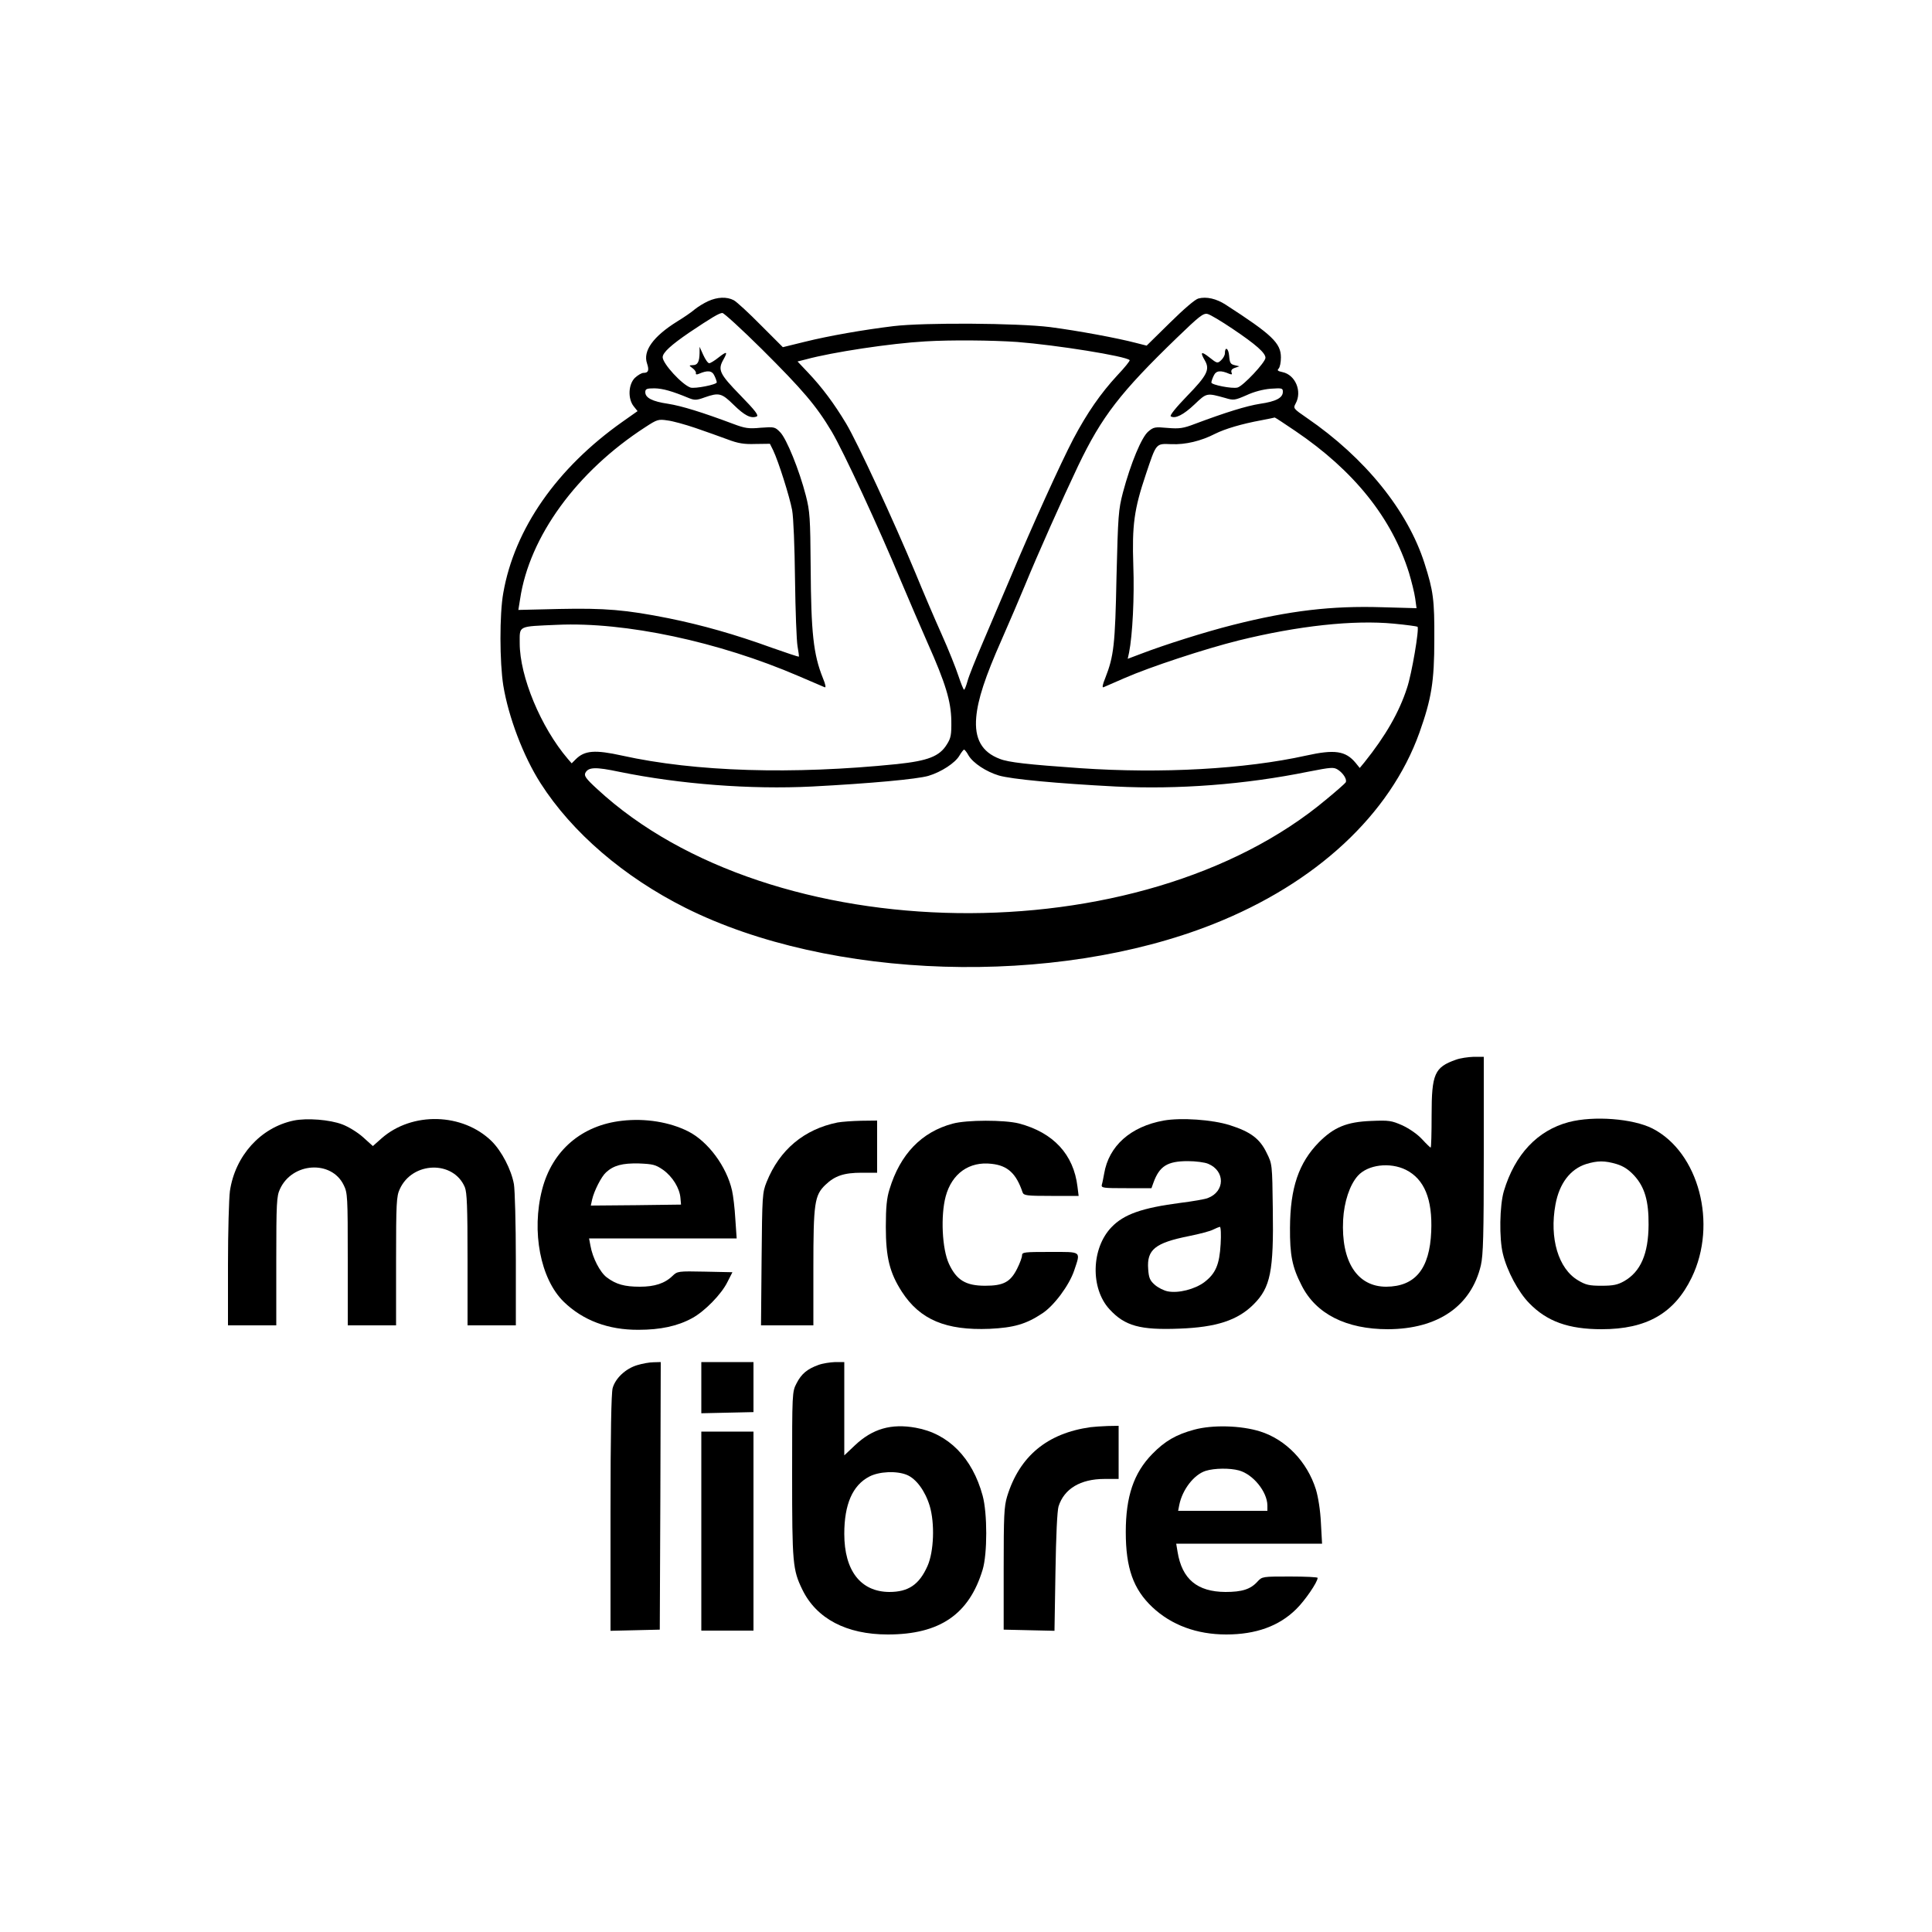 <?xml version="1.0" standalone="no"?>
<!DOCTYPE svg PUBLIC "-//W3C//DTD SVG 20010904//EN"
 "http://www.w3.org/TR/2001/REC-SVG-20010904/DTD/svg10.dtd">
<svg version="1.0" xmlns="http://www.w3.org/2000/svg"
 width="1000pt" height="1000pt" viewBox="0 0 1000 1000"
 preserveAspectRatio="xMidYMid meet">
<g transform="translate(0,1000) scale(0.1,-0.1)"
fill="#000000" stroke="none">
<path d="M3665 8441 c-22 -10 -53 -29 -70 -43 -16 -14 -57 -42 -90 -62 -125
-78 -178 -153 -156 -217 12 -36 7 -49 -18 -49 -10 0 -30 -12 -45 -26 -34 -34
-37 -108 -6 -147 l20 -25 -78 -55 c-340 -240 -559 -554 -617 -886 -20 -110
-19 -359 0 -479 27 -164 104 -367 193 -506 163 -255 431 -485 750 -645 747
-374 1911 -410 2732 -84 532 211 915 567 1067 991 62 175 77 263 77 482 1 206
-5 251 -51 395 -87 272 -307 545 -609 752 -70 48 -71 50 -58 74 35 63 -1 149
-68 163 -24 5 -29 9 -20 18 7 7 12 33 12 58 0 74 -46 118 -286 273 -48 31 -99
43 -141 32 -17 -4 -76 -55 -148 -126 l-120 -118 -55 14 c-95 25 -299 63 -445
82 -169 21 -651 24 -810 5 -156 -19 -334 -50 -459 -81 l-114 -28 -114 114
c-62 63 -125 121 -140 129 -36 19 -85 17 -133 -5z m278 -248 c213 -212 282
-293 362 -427 61 -103 243 -495 359 -775 41 -97 102 -239 136 -316 95 -213
122 -304 124 -405 1 -73 -2 -90 -23 -123 -38 -62 -98 -85 -259 -102 -541 -55
-1042 -40 -1422 44 -140 31 -194 27 -240 -19 l-21 -21 -20 23 c-140 164 -249
427 -249 599 0 92 -12 86 195 95 351 16 835 -87 1250 -266 66 -28 126 -54 133
-57 8 -4 6 12 -9 48 -49 122 -61 234 -63 574 -2 256 -4 288 -25 370 -34 132
-100 295 -133 328 -27 28 -31 28 -101 23 -62 -6 -81 -3 -142 20 -160 60 -267
93 -337 104 -82 12 -118 31 -118 60 0 17 7 20 48 20 43 -1 90 -14 179 -51 28
-11 39 -11 80 4 74 26 88 23 150 -38 57 -56 89 -72 119 -61 13 5 -6 30 -85
111 -108 111 -117 131 -86 185 23 41 17 43 -24 11 -21 -17 -44 -31 -50 -31 -7
0 -20 19 -31 43 l-19 42 0 -32 c-1 -46 -10 -63 -35 -63 -21 -1 -21 -1 -1 -16
11 -8 19 -20 17 -26 -2 -6 4 -8 15 -3 46 20 69 17 81 -10 7 -14 12 -30 12 -34
0 -12 -114 -34 -136 -27 -44 15 -144 124 -144 157 0 24 43 63 138 128 115 77
155 101 171 101 8 0 100 -84 204 -187z m2437 105 c122 -82 170 -125 170 -150
0 -23 -116 -147 -145 -154 -28 -7 -135 14 -135 26 0 5 5 21 12 35 12 27 35 30
81 10 13 -5 16 -3 11 8 -3 10 2 18 18 23 l23 8 -25 6 c-21 5 -25 12 -28 48 -3
40 -22 51 -22 13 0 -10 -9 -26 -20 -36 -18 -17 -21 -16 -60 15 -43 34 -50 29
-23 -17 26 -46 11 -76 -93 -183 -58 -60 -91 -101 -84 -105 23 -14 66 8 123 62
63 60 62 60 159 33 43 -13 49 -12 109 14 38 18 87 31 126 34 59 4 63 3 63 -16
0 -31 -35 -50 -118 -62 -70 -11 -177 -44 -337 -104 -60 -23 -80 -26 -141 -21
-66 6 -73 5 -101 -19 -34 -29 -90 -162 -131 -316 -23 -89 -25 -116 -33 -435
-7 -354 -14 -411 -58 -524 -15 -36 -17 -52 -9 -48 7 3 56 24 108 47 132 58
418 152 591 195 308 76 594 107 803 87 65 -6 121 -14 123 -16 10 -10 -30 -245
-54 -316 -41 -127 -112 -250 -221 -386 l-24 -29 -21 26 c-52 63 -109 71 -257
38 -317 -70 -747 -94 -1170 -65 -270 19 -370 30 -415 48 -93 35 -132 104 -122
216 8 91 45 206 132 402 40 91 94 217 120 280 66 161 195 450 275 618 123 257
219 381 513 665 114 110 135 127 157 122 14 -3 72 -38 130 -77z m-1115 -68
c204 -16 561 -73 582 -94 3 -3 -26 -39 -64 -79 -86 -93 -156 -194 -227 -328
-65 -124 -214 -452 -324 -714 -44 -104 -110 -259 -146 -343 -36 -84 -72 -173
-78 -197 -7 -25 -15 -45 -18 -45 -3 0 -16 32 -29 71 -13 40 -52 138 -88 218
-36 80 -97 223 -135 316 -112 269 -300 675 -358 772 -63 105 -125 188 -198
265 l-54 57 44 11 c135 37 439 83 618 93 131 8 345 6 475 -3z m1440 -461 c304
-206 499 -450 588 -734 13 -44 28 -103 32 -132 l7 -51 -179 5 c-260 8 -477
-17 -773 -92 -139 -35 -352 -102 -474 -149 l-69 -26 7 32 c18 91 28 289 22
450 -7 210 4 292 65 473 55 164 51 159 132 156 73 -3 153 16 227 54 50 25 136
51 240 70 36 7 66 13 68 14 2 0 50 -31 107 -70z m-3106 16 c53 -18 128 -45
166 -59 55 -21 86 -26 145 -24 l75 1 17 -34 c28 -59 85 -240 98 -309 7 -38 13
-188 15 -360 2 -162 8 -317 13 -345 5 -27 8 -52 7 -54 -2 -1 -66 20 -142 47
-187 68 -360 117 -533 152 -221 44 -329 53 -566 48 l-211 -5 9 56 c48 324 294
661 648 890 61 40 68 42 114 35 27 -3 92 -21 145 -39z m1414 -1695 c24 -40 91
-84 157 -104 65 -19 297 -41 605 -57 321 -16 669 10 998 77 118 23 130 24 152
10 28 -18 49 -52 40 -66 -3 -5 -47 -44 -98 -86 -962 -809 -2875 -782 -3776 52
-59 54 -69 69 -61 84 16 30 53 31 176 5 314 -64 678 -92 997 -76 305 16 542
38 602 55 67 20 139 67 161 105 10 17 21 31 24 31 3 0 14 -13 23 -30z"/>
<path d="M7536 4515 c-111 -39 -126 -73 -126 -287 0 -93 -2 -168 -5 -168 -2 0
-23 20 -45 44 -24 26 -65 54 -101 71 -57 25 -69 27 -163 23 -125 -5 -191 -32
-269 -110 -105 -107 -149 -236 -150 -443 -1 -140 11 -203 60 -298 74 -148 231
-227 447 -227 258 1 431 119 481 331 12 53 15 154 15 572 l0 507 -52 0 c-29
-1 -71 -7 -92 -15z m-259 -570 c95 -48 138 -151 131 -319 -8 -194 -83 -285
-233 -286 -150 0 -234 130 -223 346 5 93 34 181 76 228 52 58 166 72 249 31z"/>
<path d="M1520 4200 c-171 -36 -303 -182 -330 -365 -5 -38 -10 -211 -10 -382
l0 -313 125 0 125 0 0 333 c0 300 2 336 19 372 63 139 267 152 330 21 20 -40
21 -59 21 -384 l0 -342 125 0 125 0 0 333 c0 300 2 336 19 372 65 144 278 150
337 10 11 -28 14 -100 14 -375 l0 -340 125 0 125 0 0 339 c0 186 -5 363 -10
392 -14 76 -63 170 -115 222 -150 147 -412 154 -570 15 l-45 -40 -51 46 c-28
25 -75 54 -107 66 -65 25 -184 34 -252 20z"/>
<path d="M3220 4199 c-209 -23 -362 -154 -414 -356 -56 -217 -9 -463 112 -581
99 -96 230 -146 387 -145 113 0 202 19 277 60 65 35 152 124 183 187 l26 51
-142 3 c-140 3 -143 2 -168 -22 -40 -39 -93 -56 -169 -56 -79 0 -123 12 -171
48 -35 26 -74 101 -85 165 l-7 37 382 0 382 0 -7 101 c-3 55 -11 121 -17 147
-28 124 -124 254 -227 306 -95 48 -221 69 -342 55z m212 -254 c49 -35 86 -95
90 -146 l3 -34 -233 -3 -234 -2 7 32 c10 44 48 119 72 140 39 36 85 48 170 46
72 -3 86 -6 125 -33z"/>
<path d="M6023 4200 c-171 -31 -284 -131 -308 -275 -4 -22 -9 -48 -12 -57 -4
-17 7 -18 127 -18 l130 0 10 28 c31 86 72 112 178 112 40 0 88 -6 106 -14 88
-37 87 -143 -2 -177 -14 -6 -78 -17 -142 -25 -199 -26 -293 -59 -357 -126
-105 -109 -110 -317 -10 -425 79 -86 158 -108 361 -100 192 7 302 43 385 126
87 87 104 171 99 494 -3 232 -3 232 -32 290 -35 73 -83 109 -190 143 -91 29
-253 40 -343 24z m295 -639 c-6 -107 -26 -153 -85 -198 -49 -36 -133 -58 -189
-47 -20 4 -50 19 -67 34 -25 22 -31 36 -34 81 -8 101 36 136 211 171 55 11
112 26 126 34 14 7 29 13 34 14 5 0 7 -40 4 -89z"/>
<path d="M8120 4192 c-162 -43 -279 -167 -336 -357 -22 -74 -25 -245 -5 -325
21 -88 80 -198 136 -255 92 -95 204 -135 375 -135 233 0 376 82 466 267 135
278 37 649 -203 772 -101 51 -303 67 -433 33z m247 -217 c36 -11 62 -28 91
-59 55 -60 76 -132 75 -256 -1 -150 -41 -242 -126 -291 -34 -19 -56 -24 -117
-24 -64 0 -82 4 -122 28 -102 60 -149 218 -117 392 20 110 77 184 159 210 59
18 96 18 157 0z"/>
<path d="M4335 4190 c-173 -35 -300 -141 -367 -308 -22 -55 -23 -69 -26 -399
l-3 -343 135 0 136 0 0 298 c0 335 6 375 62 429 49 47 96 63 188 63 l80 0 0
135 0 135 -82 -1 c-46 -1 -101 -5 -123 -9z"/>
<path d="M4931 4184 c-161 -43 -272 -158 -327 -340 -14 -44 -19 -92 -19 -194
0 -159 20 -238 83 -336 94 -145 228 -201 454 -192 125 6 189 24 273 80 61 40
139 145 165 222 34 102 41 96 -125 96 -133 0 -145 -1 -145 -18 0 -10 -11 -40
-25 -68 -35 -70 -71 -89 -166 -89 -100 0 -148 29 -187 113 -36 77 -44 250 -17
350 32 118 122 182 238 168 83 -9 127 -50 160 -148 6 -16 22 -18 148 -18 l142
0 -6 48 c-20 167 -125 280 -303 327 -75 19 -270 19 -343 -1z"/>
<path d="M3298 2934 c-60 -18 -113 -68 -127 -119 -7 -27 -11 -234 -11 -648 l0
-608 128 3 127 3 3 693 2 692 -37 -1 c-21 0 -59 -7 -85 -15z"/>
<path d="M3630 2818 l0 -133 135 3 135 3 0 130 0 129 -135 0 -135 0 0 -132z"/>
<path d="M4236 2935 c-58 -21 -88 -46 -113 -95 -23 -44 -23 -48 -23 -472 0
-461 3 -493 53 -596 73 -150 228 -232 442 -232 269 0 421 104 491 335 25 82
25 293 0 384 -53 195 -177 321 -346 351 -127 23 -224 -5 -315 -91 l-55 -52 0
242 0 241 -47 0 c-27 -1 -66 -7 -87 -15z m458 -569 c48 -20 94 -82 118 -160
27 -90 22 -236 -11 -311 -43 -97 -99 -135 -198 -135 -148 1 -233 110 -233 301
0 153 43 251 129 296 51 27 142 31 195 9z"/>
<path d="M5645 2613 c-224 -31 -368 -150 -432 -358 -16 -53 -18 -99 -18 -375
l0 -315 131 -3 132 -3 5 303 c3 192 9 317 16 341 29 91 113 142 238 142 l73 0
0 138 0 137 -57 -1 c-32 -1 -71 -4 -88 -6z"/>
<path d="M6181 2600 c-93 -25 -152 -59 -217 -126 -96 -98 -137 -220 -137 -404
0 -186 39 -296 138 -389 98 -92 229 -141 382 -141 153 0 273 43 362 131 45 44
111 140 111 162 0 4 -64 7 -143 7 -142 0 -144 0 -168 -26 -36 -40 -80 -54
-166 -54 -146 1 -225 66 -248 208 l-7 42 378 0 377 0 -6 108 c-3 65 -14 133
-26 173 -45 143 -155 258 -289 300 -99 31 -246 35 -341 9z m232 -211 c73 -20
146 -110 147 -181 l0 -28 -231 0 -231 0 6 31 c16 79 76 157 137 176 45 14 125
15 172 2z"/>
<path d="M3630 2075 l0 -515 135 0 135 0 0 515 0 515 -135 0 -135 0 0 -515z"/>
</g>
</svg>
